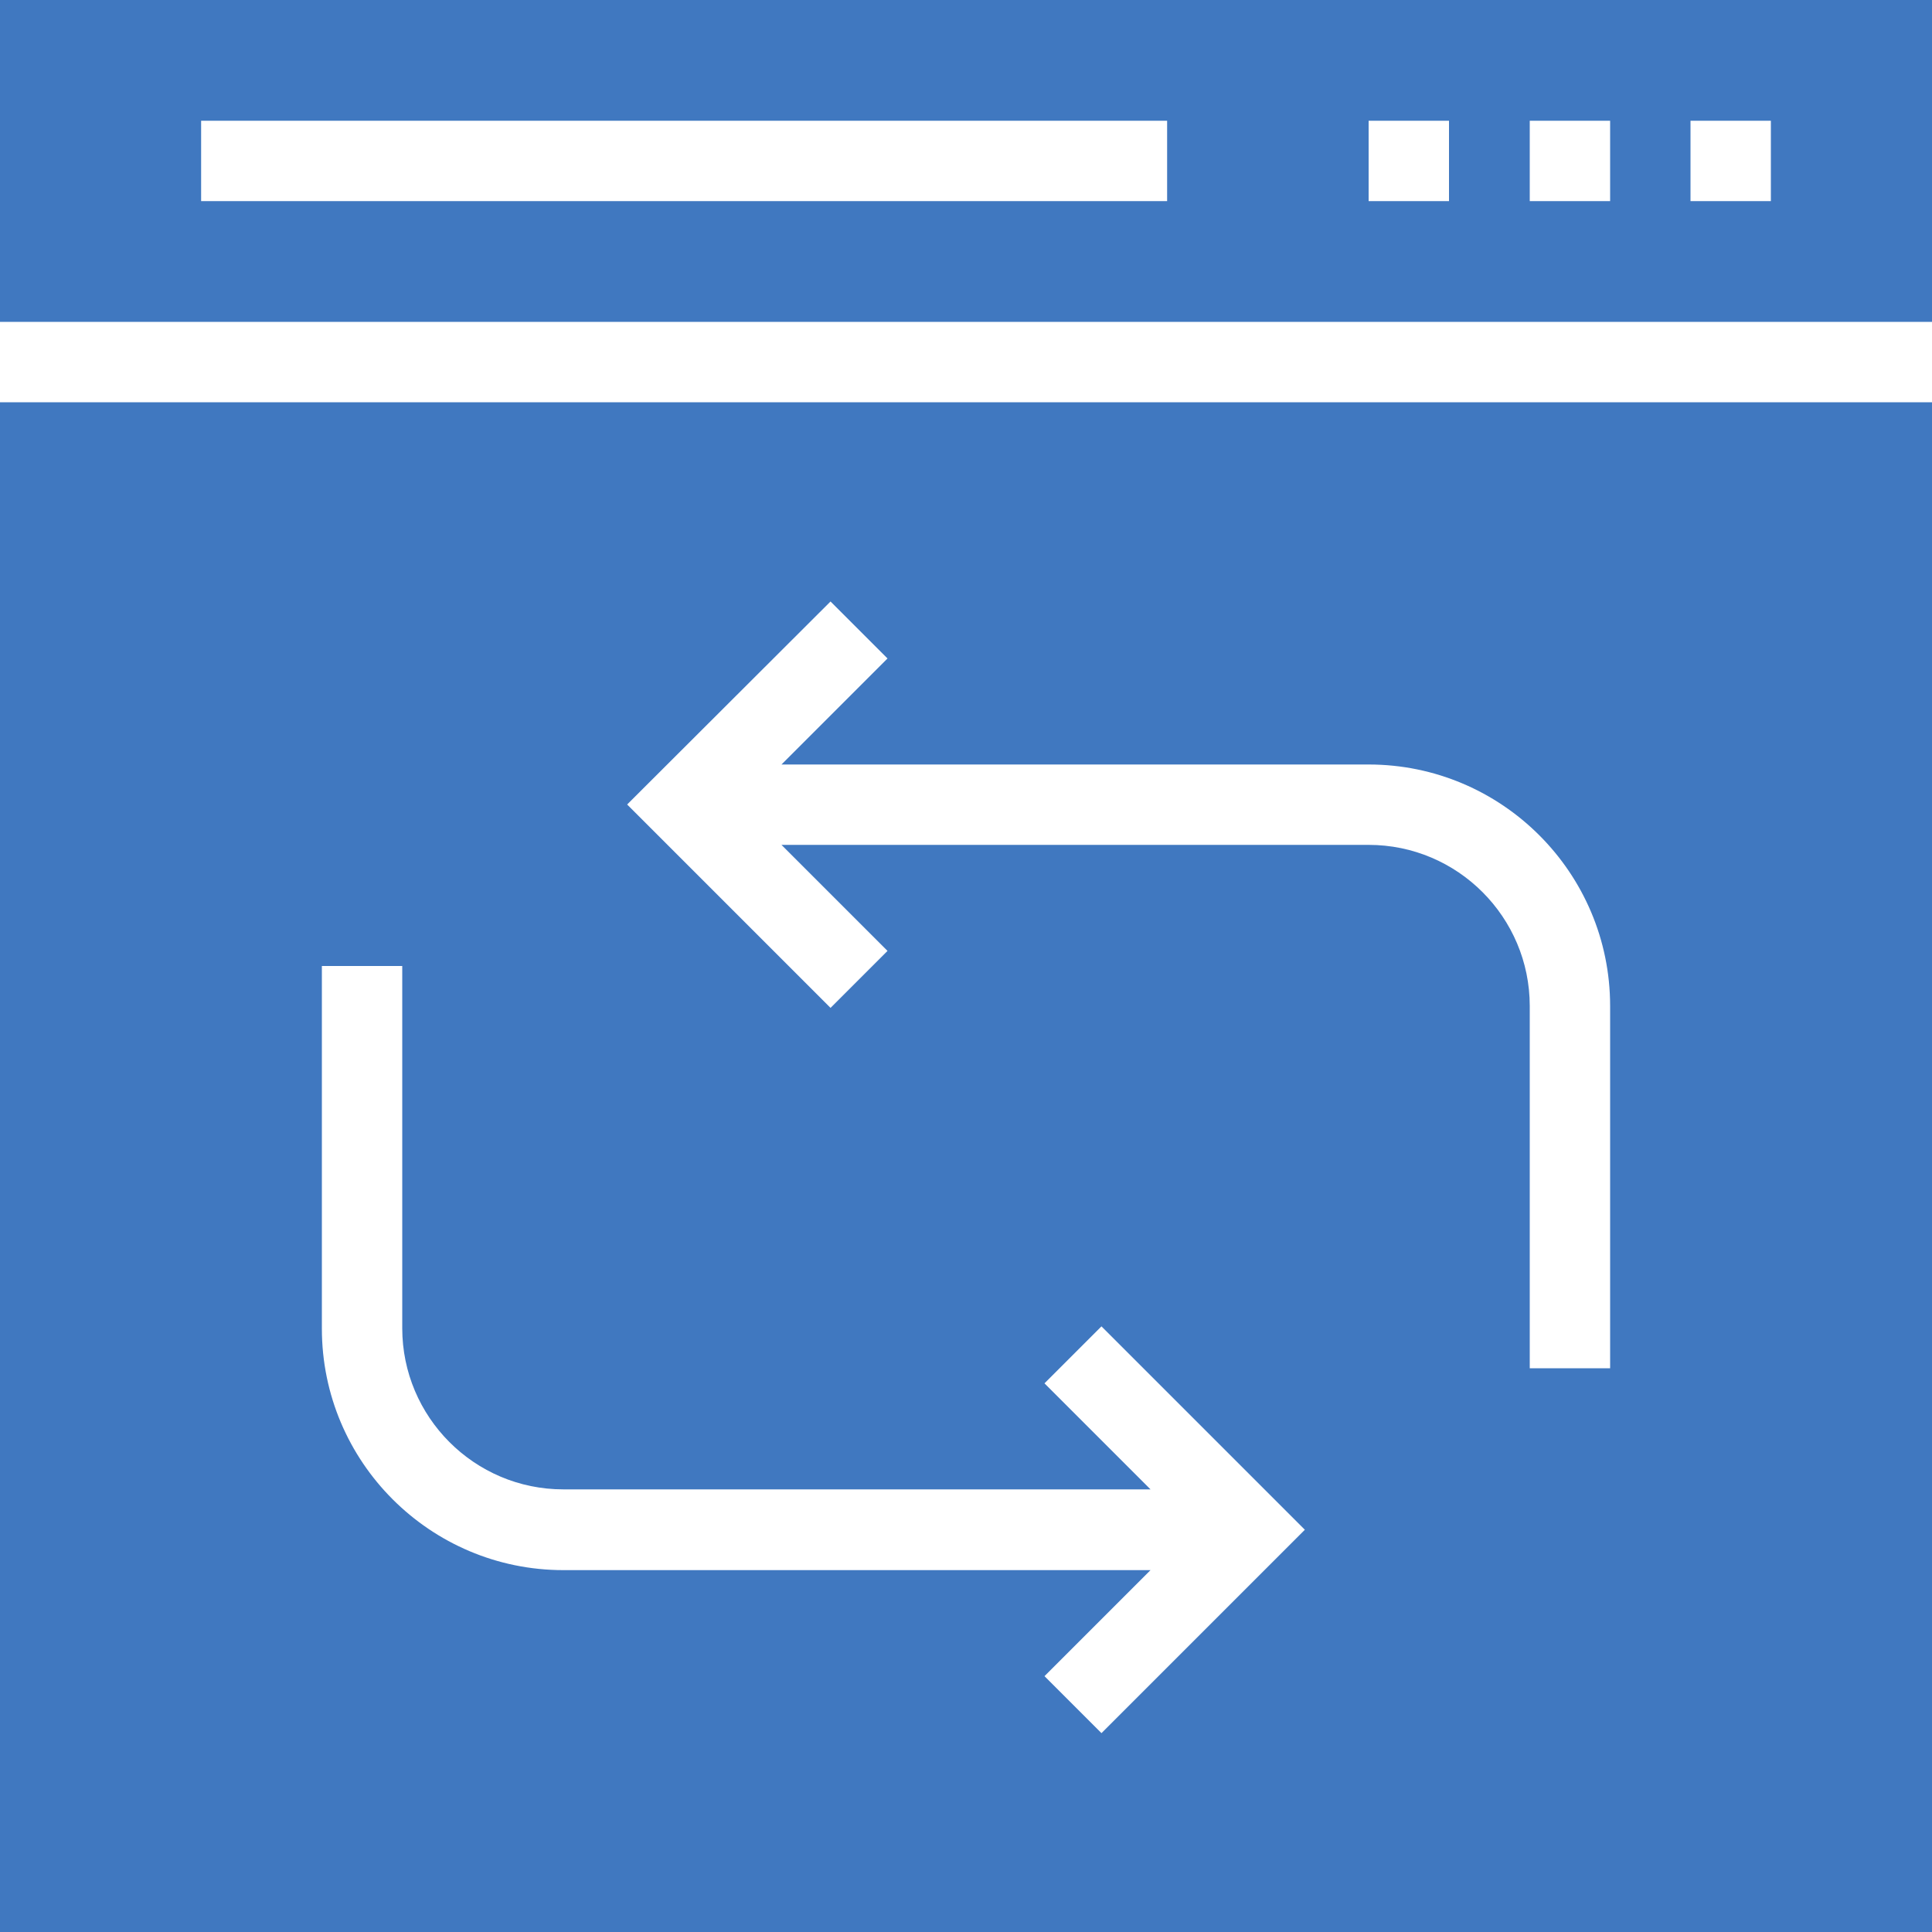 <svg xmlns="http://www.w3.org/2000/svg" viewBox="0 0 512 512">
<path fill="#4078c0" d="M0,512h512V106.6H0V512z M220.1,159.4l15.1,15.1l-28.1,28.1h155.6c35.3,0,64,28.7,64,64v96h-21.3v-96   c0-23.5-19.1-42.7-42.7-42.7H207.1l28.1,28.1l-15.1,15.1l-53.9-53.9L220.1,159.4z M85.3,256h21.3v96c0,23.5,19.1,42.7,42.7,42.7   h155.6l-28.1-28.1l15.1-15.1l53.9,53.9l-53.9,53.9l-15.1-15.1l28.1-28.1H149.3c-35.3,0-64-28.7-64-64V256z"/>
<path fill="#4078c0" d="M0,0v85.3h512V0H0z M309.3,53.3h-256V32h256V53.3z M384,53.3h-21.3V32H384V53.3z M426.7,53.3h-21.3V32h21.3V53.3z M469.3,53.3H448V32h21.3V53.3z"/>
</svg> 
